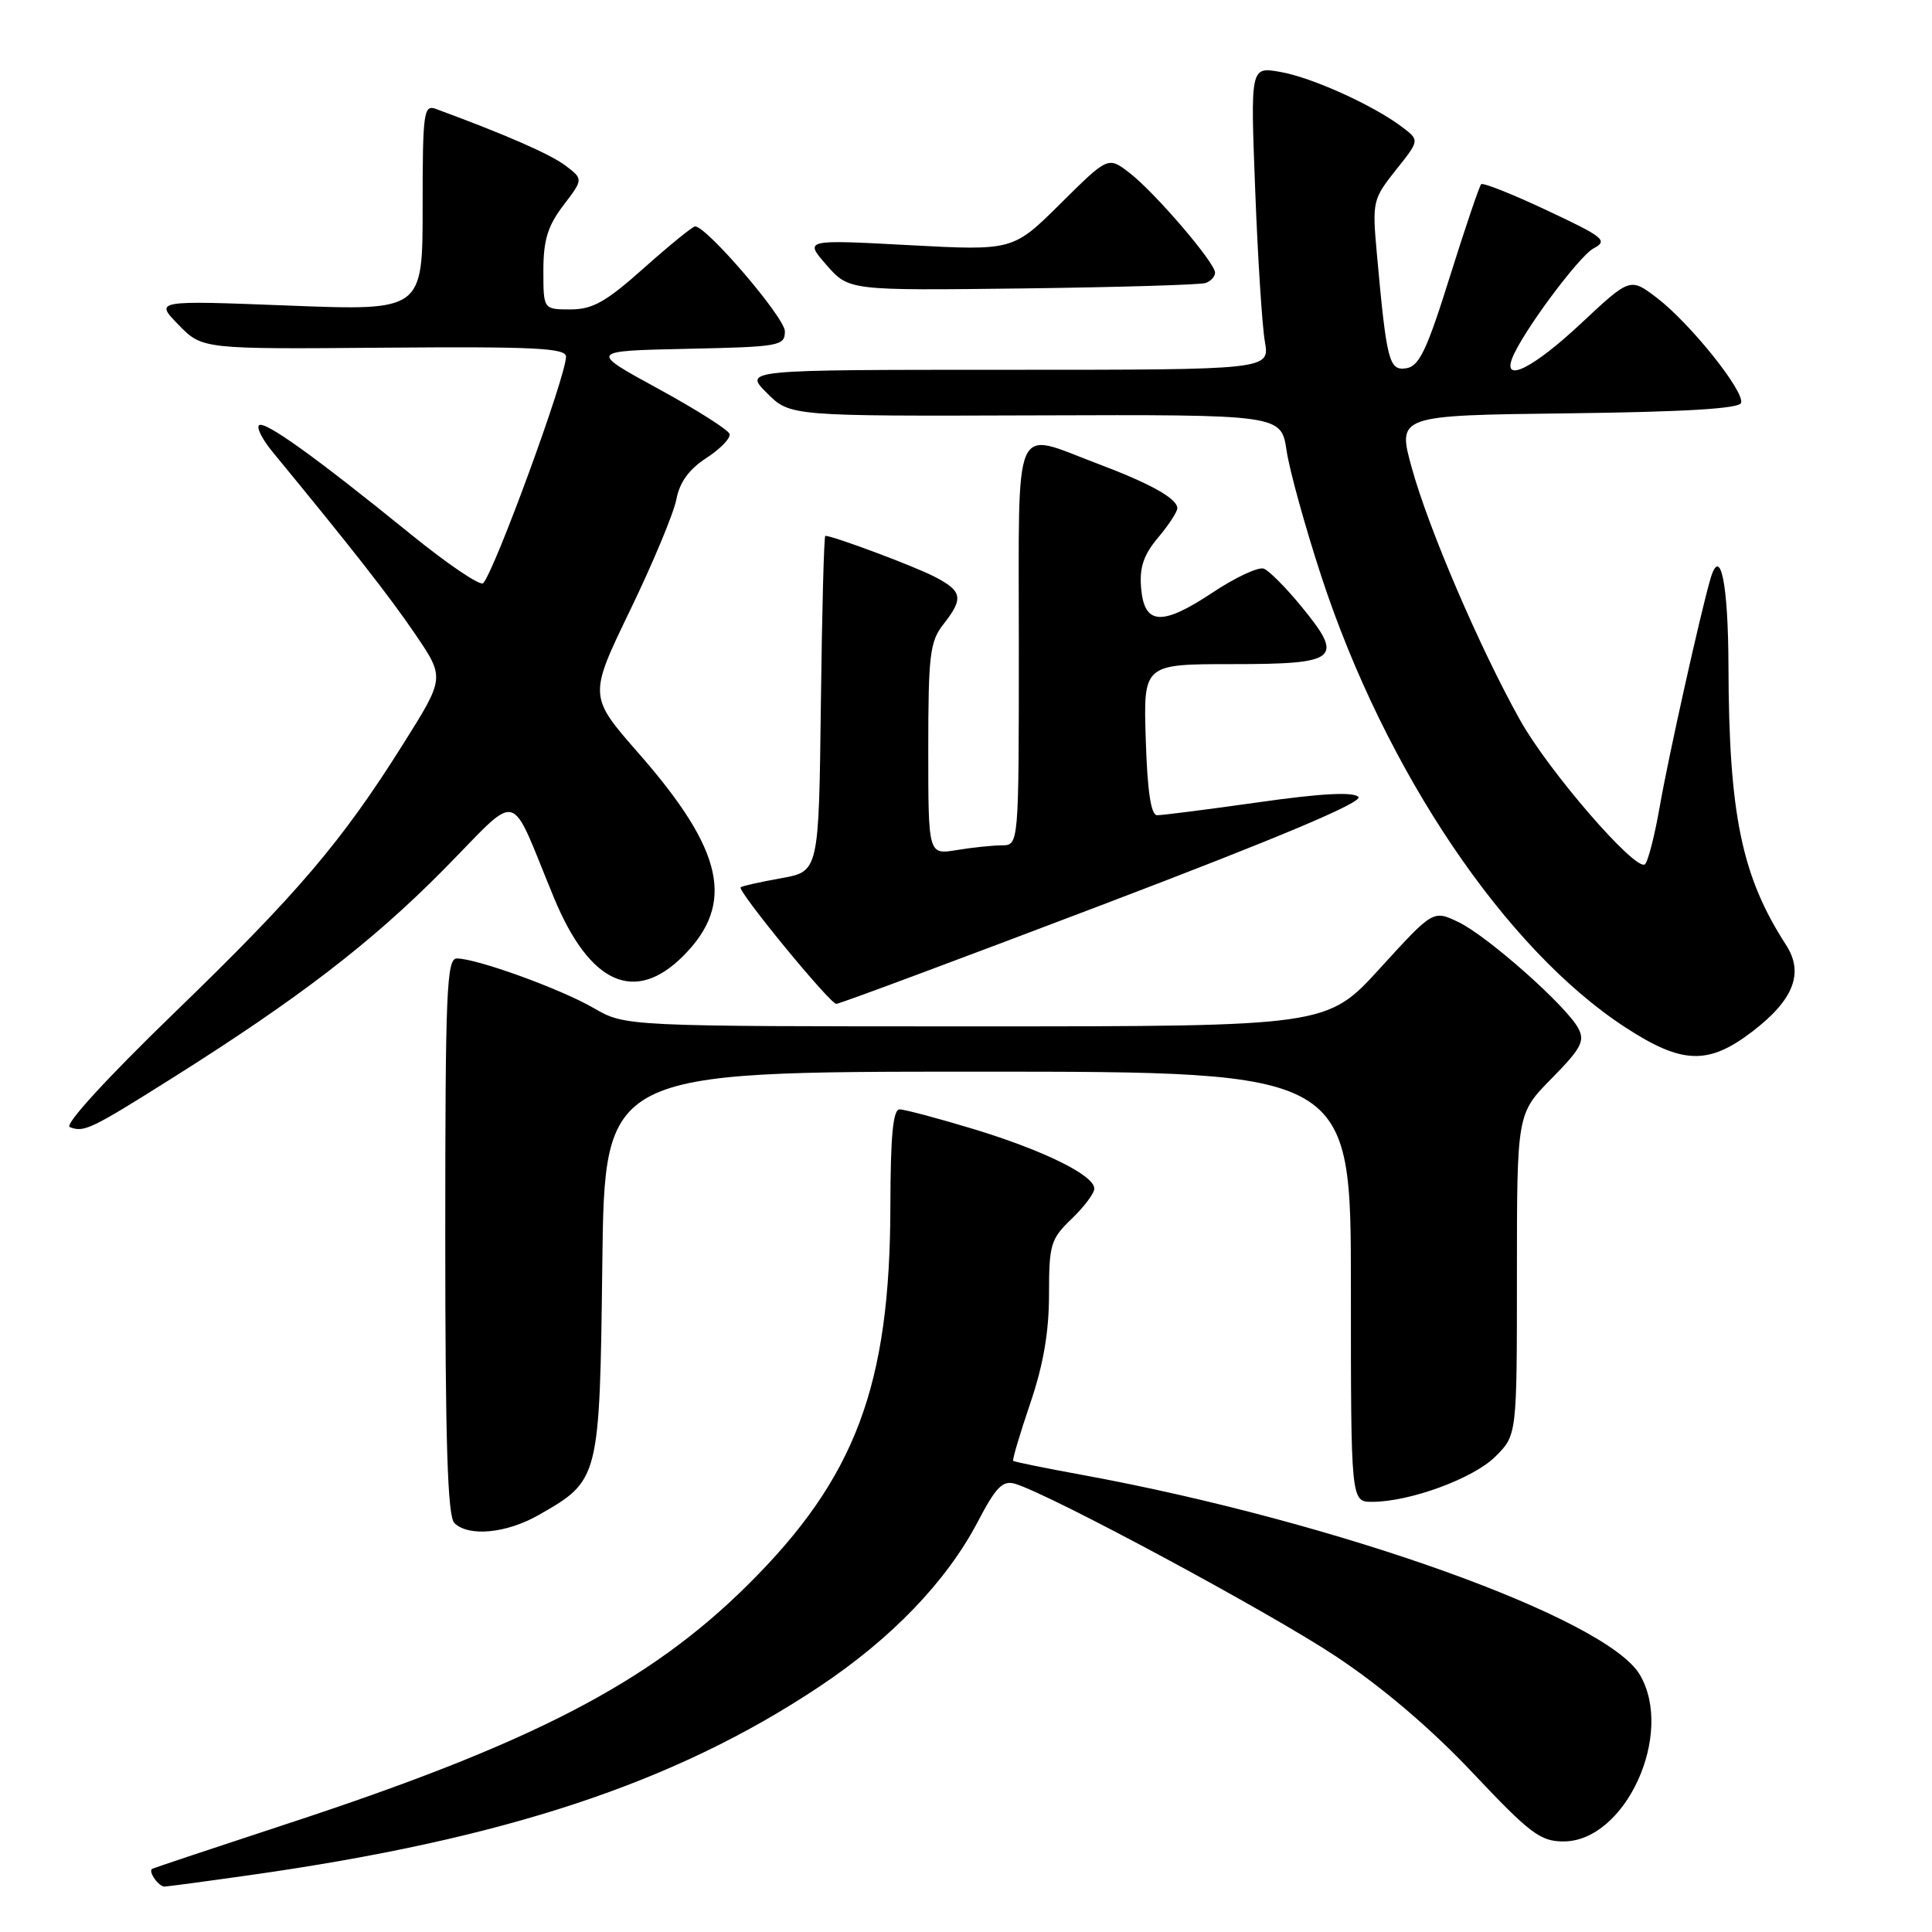 <?xml version="1.0" encoding="UTF-8" standalone="no"?>
<!DOCTYPE svg PUBLIC "-//W3C//DTD SVG 1.1//EN" "http://www.w3.org/Graphics/SVG/1.1/DTD/svg11.dtd" >
<svg xmlns="http://www.w3.org/2000/svg" xmlns:xlink="http://www.w3.org/1999/xlink" version="1.1" viewBox="0 0 256 256">
 <g >
 <path fill="currentColor"
d=" M 33.00 248.48 C 66.88 243.70 89.34 236.28 108.53 223.51 C 118.15 217.11 125.42 209.54 129.56 201.64 C 131.97 197.03 132.86 196.13 134.50 196.61 C 139.09 197.96 168.22 213.63 177.04 219.49 C 183.18 223.57 189.65 229.08 195.15 234.92 C 202.73 242.96 204.11 244.00 207.17 244.00 C 215.38 244.00 221.91 229.74 217.28 221.90 C 212.86 214.41 177.29 201.66 143.50 195.45 C 138.55 194.55 134.39 193.70 134.25 193.57 C 134.12 193.44 135.13 190.03 136.50 185.99 C 138.25 180.86 139.00 176.50 139.00 171.51 C 139.00 164.89 139.22 164.17 142.00 161.50 C 143.65 159.92 145.00 158.12 145.00 157.50 C 145.00 155.73 138.30 152.43 128.95 149.59 C 124.25 148.17 119.86 147.00 119.20 147.00 C 118.33 147.00 118.00 150.52 117.98 159.75 C 117.95 183.63 113.36 195.84 99.08 210.01 C 85.99 222.99 70.52 231.01 38.00 241.68 C 28.38 244.84 20.34 247.52 20.15 247.64 C 19.61 247.99 21.03 250.00 21.81 249.98 C 22.19 249.97 27.22 249.30 33.00 248.48 Z  M 71.41 200.73 C 79.44 196.14 79.46 196.06 79.81 167.43 C 80.12 142.00 80.12 142.00 129.56 142.00 C 179.00 142.00 179.00 142.00 179.00 170.50 C 179.00 199.00 179.00 199.00 181.82 199.00 C 186.82 199.00 195.25 195.90 198.16 192.99 C 201.00 190.15 201.00 190.15 201.00 168.86 C 201.00 147.57 201.00 147.57 205.60 142.90 C 209.51 138.93 210.04 137.94 209.13 136.25 C 207.55 133.28 197.06 124.00 193.25 122.18 C 189.90 120.58 189.90 120.58 182.87 128.29 C 175.84 136.00 175.84 136.00 129.35 136.00 C 82.86 136.00 82.86 136.00 78.68 133.58 C 74.31 131.04 63.16 127.00 60.53 127.00 C 59.18 127.00 59.00 131.42 59.00 163.80 C 59.00 191.09 59.31 200.91 60.20 201.80 C 62.07 203.67 67.11 203.19 71.41 200.73 Z  M 22.70 142.93 C 39.52 132.34 49.17 124.94 58.73 115.28 C 69.19 104.71 67.30 104.23 73.42 119.00 C 78.14 130.39 84.12 133.08 90.52 126.68 C 97.45 119.75 95.91 112.71 84.66 99.86 C 77.99 92.25 77.99 92.25 83.49 80.87 C 86.51 74.62 89.27 68.00 89.62 66.18 C 90.05 63.90 91.30 62.17 93.61 60.68 C 95.46 59.48 96.83 58.05 96.67 57.50 C 96.50 56.95 92.24 54.25 87.20 51.50 C 78.04 46.50 78.04 46.50 91.02 46.22 C 103.34 45.96 104.00 45.84 104.00 43.90 C 104.00 42.09 93.64 29.99 92.10 30.00 C 91.77 30.01 88.73 32.48 85.34 35.50 C 80.30 40.00 78.53 41.00 75.59 41.00 C 72.00 41.00 72.00 41.00 72.00 35.84 C 72.00 31.81 72.58 29.93 74.65 27.21 C 77.30 23.74 77.30 23.74 74.91 21.93 C 72.91 20.42 66.93 17.81 57.75 14.43 C 56.14 13.84 56.00 14.86 56.00 27.48 C 56.00 41.18 56.00 41.18 38.25 40.49 C 20.50 39.80 20.50 39.80 23.65 43.03 C 26.80 46.27 26.80 46.27 50.90 46.07 C 70.86 45.91 75.00 46.12 75.00 47.26 C 75.00 49.83 65.64 75.42 64.03 77.27 C 63.66 77.70 59.32 74.76 54.38 70.75 C 41.75 60.50 35.00 55.66 34.31 56.36 C 33.98 56.69 34.79 58.27 36.11 59.87 C 46.69 72.73 51.64 79.06 55.02 84.03 C 58.94 89.80 58.94 89.80 53.47 98.51 C 45.28 111.55 39.49 118.35 22.98 134.32 C 14.12 142.90 8.50 149.04 9.24 149.34 C 11.11 150.09 12.01 149.66 22.70 142.93 Z  M 232.16 136.71 C 237.67 132.51 239.07 128.93 236.66 125.21 C 230.78 116.12 229.09 107.94 229.03 88.31 C 229.00 77.24 227.95 72.17 226.63 76.74 C 225.28 81.41 221.07 100.30 219.94 106.79 C 219.24 110.81 218.34 114.29 217.94 114.54 C 216.60 115.36 205.18 102.15 201.43 95.44 C 196.09 85.89 189.32 70.14 187.08 62.03 C 185.14 55.04 185.14 55.04 207.74 54.77 C 223.22 54.58 230.45 54.15 230.70 53.39 C 231.20 51.88 223.93 42.81 219.55 39.47 C 216.00 36.77 216.00 36.77 209.47 42.88 C 203.21 48.74 199.09 50.82 200.37 47.48 C 201.66 44.12 209.18 33.98 211.16 32.91 C 213.10 31.88 212.55 31.43 204.99 27.88 C 200.42 25.73 196.50 24.17 196.26 24.41 C 196.02 24.65 194.15 30.17 192.11 36.67 C 189.06 46.43 188.04 48.55 186.32 48.80 C 184.05 49.14 183.73 47.88 182.43 33.50 C 181.82 26.73 181.91 26.37 184.95 22.54 C 188.11 18.59 188.11 18.59 185.80 16.84 C 181.99 13.95 173.75 10.22 169.59 9.52 C 165.69 8.85 165.69 8.85 166.32 25.18 C 166.66 34.15 167.24 43.19 167.60 45.25 C 168.26 49.00 168.26 49.00 133.40 49.00 C 98.54 49.00 98.54 49.00 101.62 52.08 C 104.69 55.15 104.69 55.15 137.23 55.04 C 169.76 54.93 169.76 54.93 170.48 59.71 C 170.87 62.35 172.95 69.85 175.09 76.39 C 183.57 102.22 199.48 125.82 215.41 136.16 C 222.90 141.03 226.35 141.14 232.16 136.71 Z  M 146.25 119.82 C 169.72 110.89 180.67 106.27 179.99 105.59 C 179.30 104.90 175.00 105.13 166.74 106.31 C 160.01 107.26 153.97 108.03 153.32 108.02 C 152.51 108.01 152.03 104.84 151.82 98.00 C 151.50 88.00 151.50 88.00 163.28 88.00 C 177.33 88.00 178.15 87.33 172.48 80.41 C 170.42 77.89 168.16 75.61 167.46 75.35 C 166.76 75.08 163.70 76.50 160.67 78.52 C 153.92 83.00 151.61 82.84 151.20 77.88 C 150.97 75.19 151.54 73.51 153.45 71.24 C 154.85 69.58 156.00 67.82 156.00 67.35 C 156.00 66.06 152.46 64.08 145.33 61.40 C 134.08 57.16 135.00 55.01 135.00 85.50 C 135.00 112.00 135.00 112.00 132.75 112.01 C 131.51 112.02 128.81 112.30 126.75 112.64 C 123.00 113.26 123.00 113.26 123.00 99.27 C 123.00 86.78 123.22 84.99 125.00 82.73 C 127.71 79.28 127.53 78.33 123.84 76.42 C 121.17 75.03 110.38 71.00 109.36 71.00 C 109.18 71.00 108.92 81.01 108.77 93.24 C 108.50 115.48 108.50 115.48 103.50 116.37 C 100.75 116.86 98.34 117.40 98.14 117.57 C 97.65 118.00 109.95 132.99 110.81 133.02 C 111.19 133.04 127.14 127.09 146.25 119.82 Z  M 159.75 37.50 C 160.44 37.26 161.00 36.64 161.00 36.13 C 161.00 34.80 153.03 25.50 149.67 22.91 C 146.83 20.72 146.83 20.72 140.53 26.97 C 134.23 33.22 134.23 33.22 120.40 32.48 C 106.57 31.74 106.57 31.74 109.52 35.12 C 112.48 38.50 112.48 38.50 135.49 38.22 C 148.14 38.06 159.06 37.74 159.75 37.50 Z "/>
</g>
</svg>